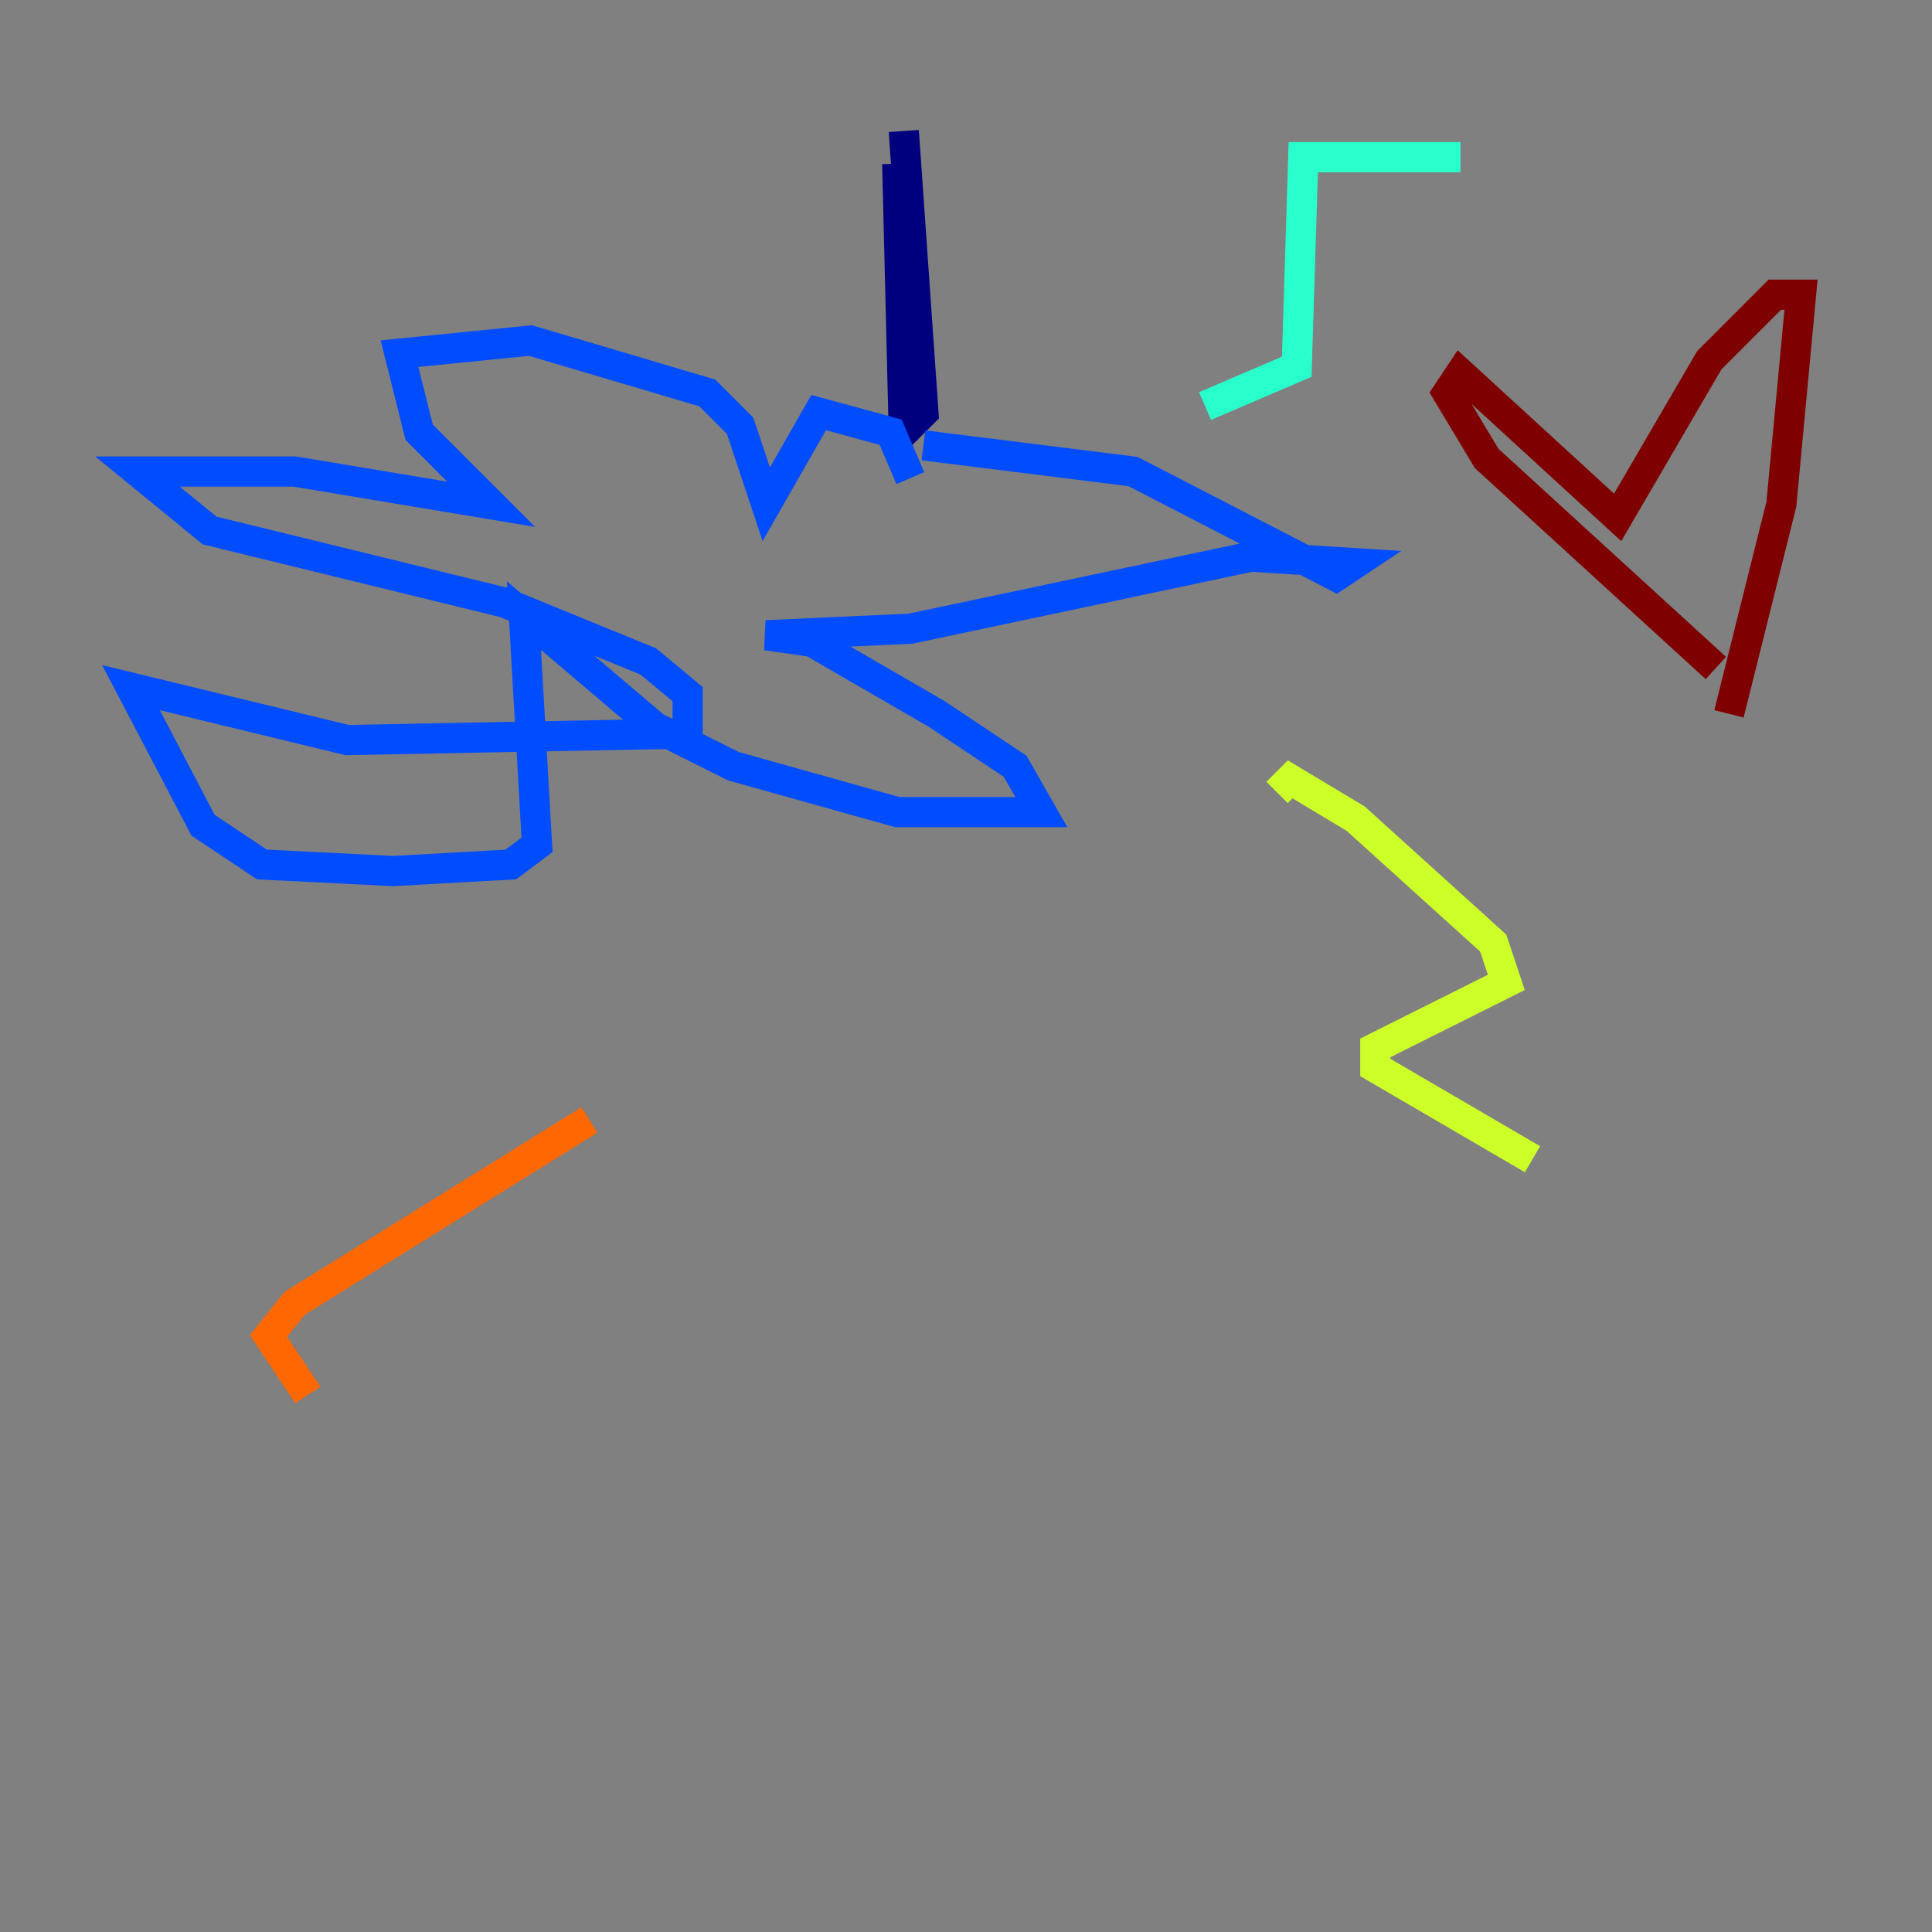 <?xml version="1.0" encoding="utf-8" ?>
<svg baseProfile="tiny" height="128" version="1.2" viewBox="0,0,128,128" width="128" xmlns="http://www.w3.org/2000/svg" xmlns:ev="http://www.w3.org/2001/xml-events" xmlns:xlink="http://www.w3.org/1999/xlink"><rect x="0" y="0" width="128" height="128" fill="#808080" stroke="none"/><defs /><polyline fill="none" points="59.444,10.848 59.878,28.637 61.18,27.336 59.878,8.678" stroke="#00007f" stroke-width="2" /><polyline fill="none" points="61.18,29.505 75.064,31.241 88.515,38.183 89.817,37.315 82.875,36.881 60.312,41.654 50.766,42.088 53.803,42.522 62.047,47.295 67.254,50.766 68.99,53.803 59.444,53.803 48.597,50.766 43.39,48.163 34.712,40.786 35.58,55.973 33.844,57.275 26.034,57.709 17.356,57.275 13.451,54.671 8.678,45.559 22.997,49.031 45.559,48.597 45.559,45.993 42.956,43.824 33.41,39.919 13.885,35.146 9.112,31.241 19.525,31.241 32.542,33.41 27.77,28.637 26.468,23.43 35.146,22.563 46.861,26.034 49.031,28.203 50.766,33.41 54.237,27.336 59.01,28.637 60.312,31.675" stroke="#004cff" stroke-width="2" /><polyline fill="none" points="79.837,26.902 85.912,24.298 86.346,10.414 96.759,10.414" stroke="#29ffcd" stroke-width="2" /><polyline fill="none" points="84.61,52.502 85.478,51.634 89.817,54.237 98.929,62.481 99.797,65.085 91.119,69.424 91.119,70.725 101.532,76.8" stroke="#cdff29" stroke-width="2" /><polyline fill="none" points="39.051,74.197 19.525,86.346 17.79,88.515 20.393,92.42" stroke="#ff6700" stroke-width="2" /><polyline fill="none" points="113.681,44.258 98.495,30.373 95.891,26.034 96.759,24.732 107.173,34.278 113.248,23.864 117.586,19.525 119.322,19.525 118.02,33.41 114.549,47.295" stroke="#7f0000" stroke-width="2" /></svg>